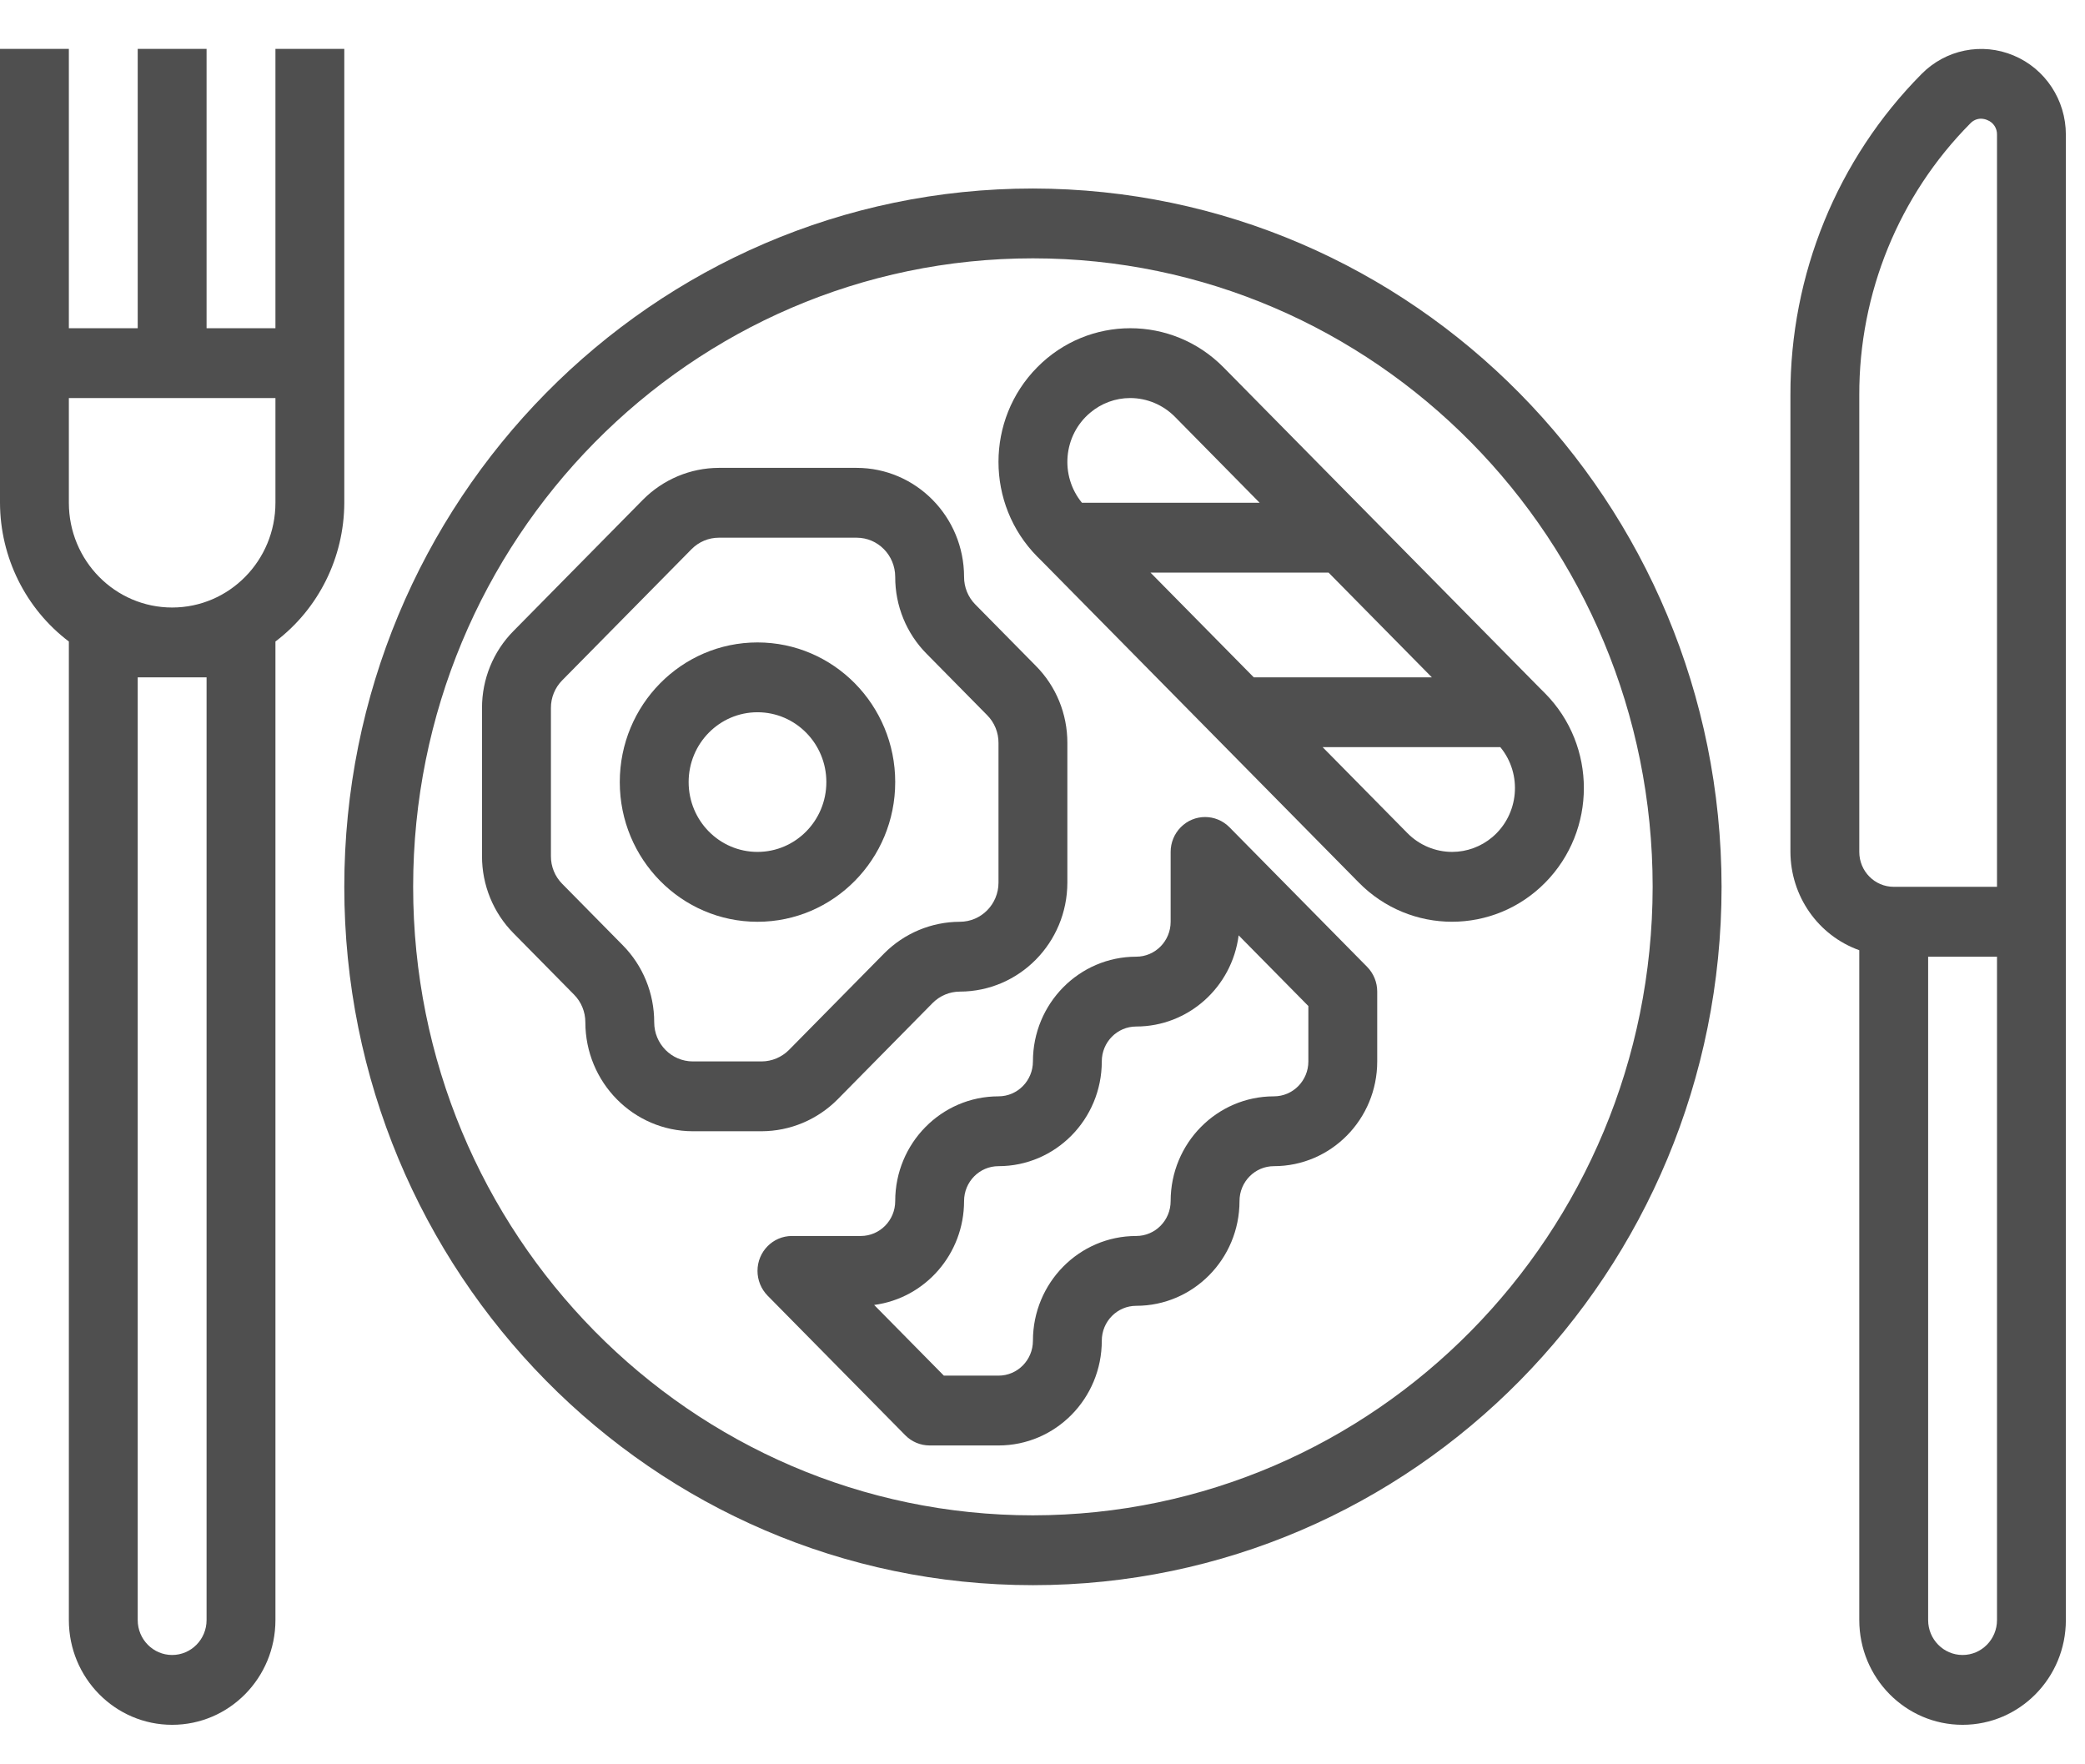 <svg width="39" height="33" viewBox="0 0 39 33" fill="none" xmlns="http://www.w3.org/2000/svg">
<path d="M19.321 3.526C12.207 3.526 6.44 9.374 6.44 16.587C6.44 23.801 12.207 29.649 19.321 29.649C26.435 29.649 32.202 23.801 32.202 16.587C32.194 9.377 26.431 3.535 19.321 3.526ZM19.321 28.343C12.919 28.343 7.728 23.08 7.728 16.587C7.728 10.095 12.919 4.832 19.321 4.832C25.723 4.832 30.913 10.095 30.913 16.587C30.906 23.076 25.72 28.335 19.321 28.343Z" fill="#4F4F4F"/>
<path d="M37.665 1.038C37.074 0.789 36.393 0.926 35.941 1.386C34.366 2.975 33.484 5.136 33.49 7.389V15.934C33.493 16.762 34.008 17.498 34.778 17.773V30.302C34.778 31.384 35.643 32.261 36.71 32.261C37.777 32.261 38.642 31.384 38.642 30.302V2.52C38.643 1.871 38.257 1.285 37.665 1.038ZM37.354 30.302C37.354 30.662 37.066 30.955 36.71 30.955C36.354 30.955 36.066 30.662 36.066 30.302V17.894H37.354V30.302ZM37.354 16.587H35.422C35.066 16.587 34.778 16.295 34.778 15.934V7.389C34.773 5.483 35.52 3.654 36.853 2.31C36.905 2.253 36.977 2.221 37.053 2.22C37.094 2.221 37.135 2.229 37.173 2.246C37.285 2.289 37.358 2.399 37.354 2.521V16.587Z" fill="#4F4F4F"/>
<path d="M14.169 12.016C12.746 12.016 11.593 13.186 11.593 14.628C11.593 16.071 12.746 17.241 14.169 17.241C15.591 17.241 16.745 16.071 16.745 14.628C16.745 13.186 15.591 12.016 14.169 12.016ZM14.169 15.934C13.457 15.934 12.881 15.35 12.881 14.628C12.881 13.907 13.457 13.322 14.169 13.322C14.88 13.322 15.457 13.907 15.457 14.628C15.457 15.35 14.88 15.934 14.169 15.934Z" fill="#4F4F4F"/>
<path d="M19.376 12.455L18.244 11.307C18.108 11.17 18.032 10.983 18.033 10.789C18.032 9.664 17.132 8.752 16.023 8.751H13.447C12.914 8.752 12.403 8.967 12.025 9.348L9.605 11.802C9.227 12.183 9.015 12.702 9.016 13.243V16.013C9.015 16.554 9.227 17.073 9.605 17.455L10.737 18.603C10.873 18.74 10.949 18.926 10.949 19.121C10.95 20.246 11.849 21.157 12.959 21.159H14.247C14.78 21.157 15.29 20.943 15.668 20.562L17.444 18.761C17.58 18.624 17.764 18.547 17.955 18.547C19.064 18.545 19.964 17.634 19.965 16.508V13.896C19.966 13.355 19.755 12.836 19.376 12.455ZM18.677 16.508C18.677 16.913 18.354 17.24 17.955 17.241C17.422 17.242 16.911 17.456 16.534 17.837L14.757 19.639C14.621 19.775 14.438 19.852 14.247 19.853H12.959C12.56 19.852 12.237 19.525 12.237 19.121C12.238 18.58 12.026 18.061 11.648 17.679L10.516 16.531C10.38 16.394 10.304 16.208 10.305 16.013V13.243C10.304 13.049 10.38 12.862 10.516 12.725L12.936 10.271C13.072 10.134 13.255 10.057 13.447 10.057H16.023C16.422 10.057 16.744 10.385 16.745 10.789C16.743 11.33 16.955 11.849 17.334 12.23L18.466 13.378C18.602 13.515 18.678 13.702 18.677 13.896V16.508Z" fill="#4F4F4F"/>
<path d="M25.573 18.085L22.997 15.473C22.745 15.218 22.337 15.218 22.086 15.473C21.965 15.595 21.897 15.761 21.897 15.934V17.241C21.897 17.601 21.609 17.894 21.253 17.894C20.186 17.894 19.321 18.771 19.321 19.853C19.321 20.213 19.033 20.506 18.677 20.506C17.61 20.506 16.745 21.383 16.745 22.465C16.745 22.826 16.456 23.118 16.101 23.118H14.813C14.457 23.118 14.169 23.41 14.169 23.771C14.169 23.944 14.237 24.11 14.357 24.233L16.933 26.845C17.054 26.968 17.218 27.036 17.389 27.036H18.677C19.744 27.036 20.609 26.159 20.609 25.077C20.609 24.717 20.897 24.424 21.253 24.424C22.32 24.424 23.185 23.547 23.185 22.465C23.185 22.104 23.474 21.812 23.829 21.812C24.896 21.812 25.761 20.935 25.761 19.853V18.547C25.761 18.373 25.693 18.207 25.573 18.085ZM24.473 19.853C24.473 20.213 24.185 20.506 23.829 20.506C22.762 20.506 21.897 21.383 21.897 22.465C21.897 22.826 21.609 23.118 21.253 23.118C20.186 23.118 19.321 23.995 19.321 25.077C19.321 25.438 19.033 25.73 18.677 25.73H17.655L16.351 24.408C17.313 24.28 18.033 23.449 18.033 22.465C18.033 22.104 18.321 21.812 18.677 21.812C19.744 21.812 20.609 20.935 20.609 19.853C20.609 19.492 20.897 19.2 21.253 19.2C22.223 19.2 23.043 18.47 23.169 17.495L24.473 18.817V19.853Z" fill="#4F4F4F"/>
<path d="M28.904 12.972L28.793 12.861L22.886 6.871C21.923 5.895 20.361 5.895 19.399 6.872C18.436 7.848 18.436 9.431 19.399 10.408L19.51 10.519L25.417 16.508C26.38 17.485 27.942 17.484 28.904 16.508C29.867 15.531 29.867 13.948 28.904 12.972ZM20.389 7.722C20.6 7.543 20.865 7.445 21.14 7.445H21.142C21.454 7.446 21.753 7.571 21.975 7.794L23.562 9.404H20.238C19.822 8.897 19.889 8.144 20.389 7.722ZM21.52 10.71H24.851L26.783 12.669H23.452L21.52 10.71ZM27.914 15.658C27.703 15.836 27.437 15.934 27.163 15.934H27.16C26.848 15.933 26.549 15.808 26.327 15.584L24.74 13.975H28.064C28.481 14.482 28.413 15.235 27.914 15.658Z" fill="#4F4F4F"/>
<path d="M5.152 0.914V6.139H3.864V0.914H2.576V6.139H1.288V0.914H0V9.404C0.003 10.426 0.48 11.387 1.288 11.999V30.302C1.288 31.384 2.153 32.261 3.22 32.261C4.287 32.261 5.152 31.384 5.152 30.302V11.999C5.96 11.387 6.437 10.426 6.44 9.404V0.914H5.152ZM3.864 30.302C3.864 30.662 3.576 30.955 3.22 30.955C2.864 30.955 2.576 30.662 2.576 30.302V12.669H3.864V30.302ZM5.152 9.404C5.152 10.486 4.287 11.363 3.22 11.363C2.153 11.363 1.288 10.486 1.288 9.404V7.445H5.152V9.404Z" fill="#4F4F4F"/>
</svg>
